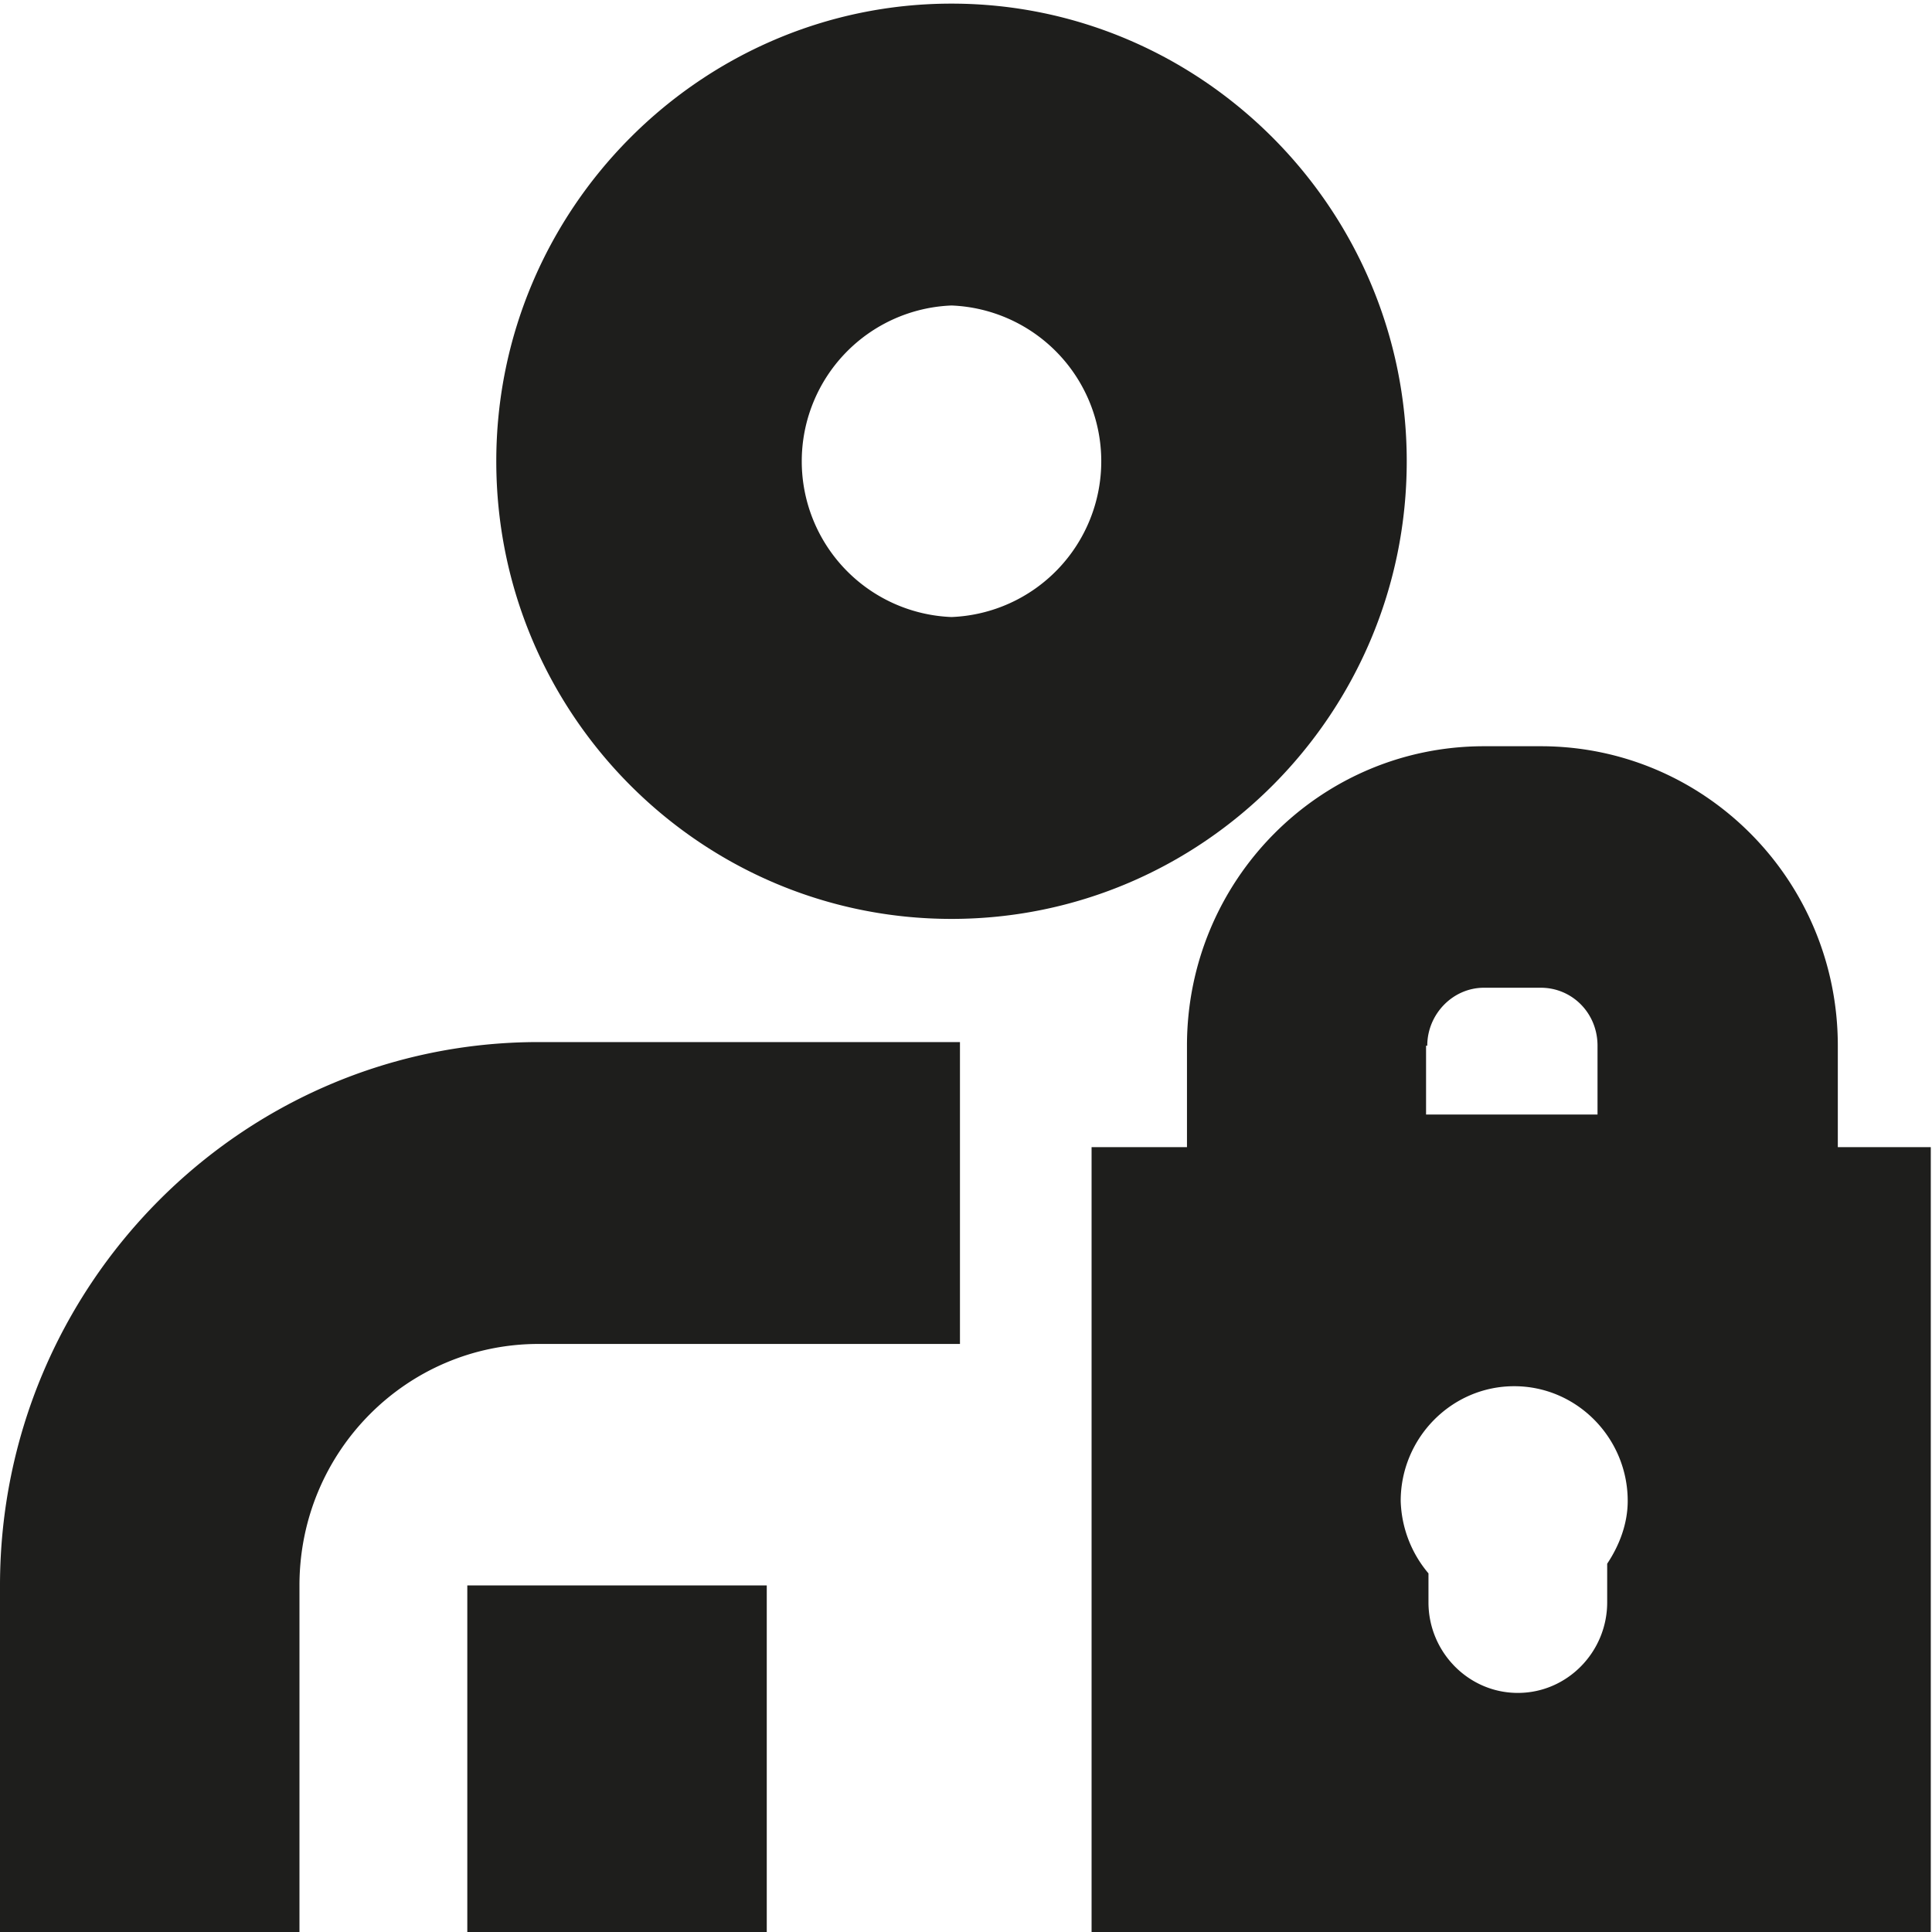 <svg viewBox="0 0 16 16" xmlns="http://www.w3.org/2000/svg">
  <path fill="#1e1e1c" d="M7.88 7.61c2.08 0 3.77-1.7 3.77-3.79S9.95.03 7.88.03s-3.77 1.7-3.77 3.79S5.8 7.61 7.88 7.61m0-5.08a1.291 1.291 0 0 1 0 2.58 1.291 1.291 0 0 1 0-2.58m-3.42 6.1h3.49v2.5H4.46c-1.09 0-1.98.89-1.98 2v2.9H0v-2.9c0-2.48 2-4.5 4.46-4.5m-.59 4.5h2.48v2.9H3.87zM15.22 9.5v-.84c0-1.37-1.1-2.48-2.46-2.48h-.47c-1.36 0-2.46 1.11-2.46 2.48v.84h-.79V16h6.95V9.5zm-3.4-.84c0-.26.21-.48.47-.48h.47c.26 0 .47.21.47.48v.57h-1.42v-.57Zm1.49 4.29v.32c0 .41-.33.75-.74.75s-.74-.34-.74-.75v-.24a.97.97 0 0 1-.23-.6c0-.52.42-.95.94-.95s.94.43.94.95c0 .19-.07.37-.17.52"/>
</svg>
